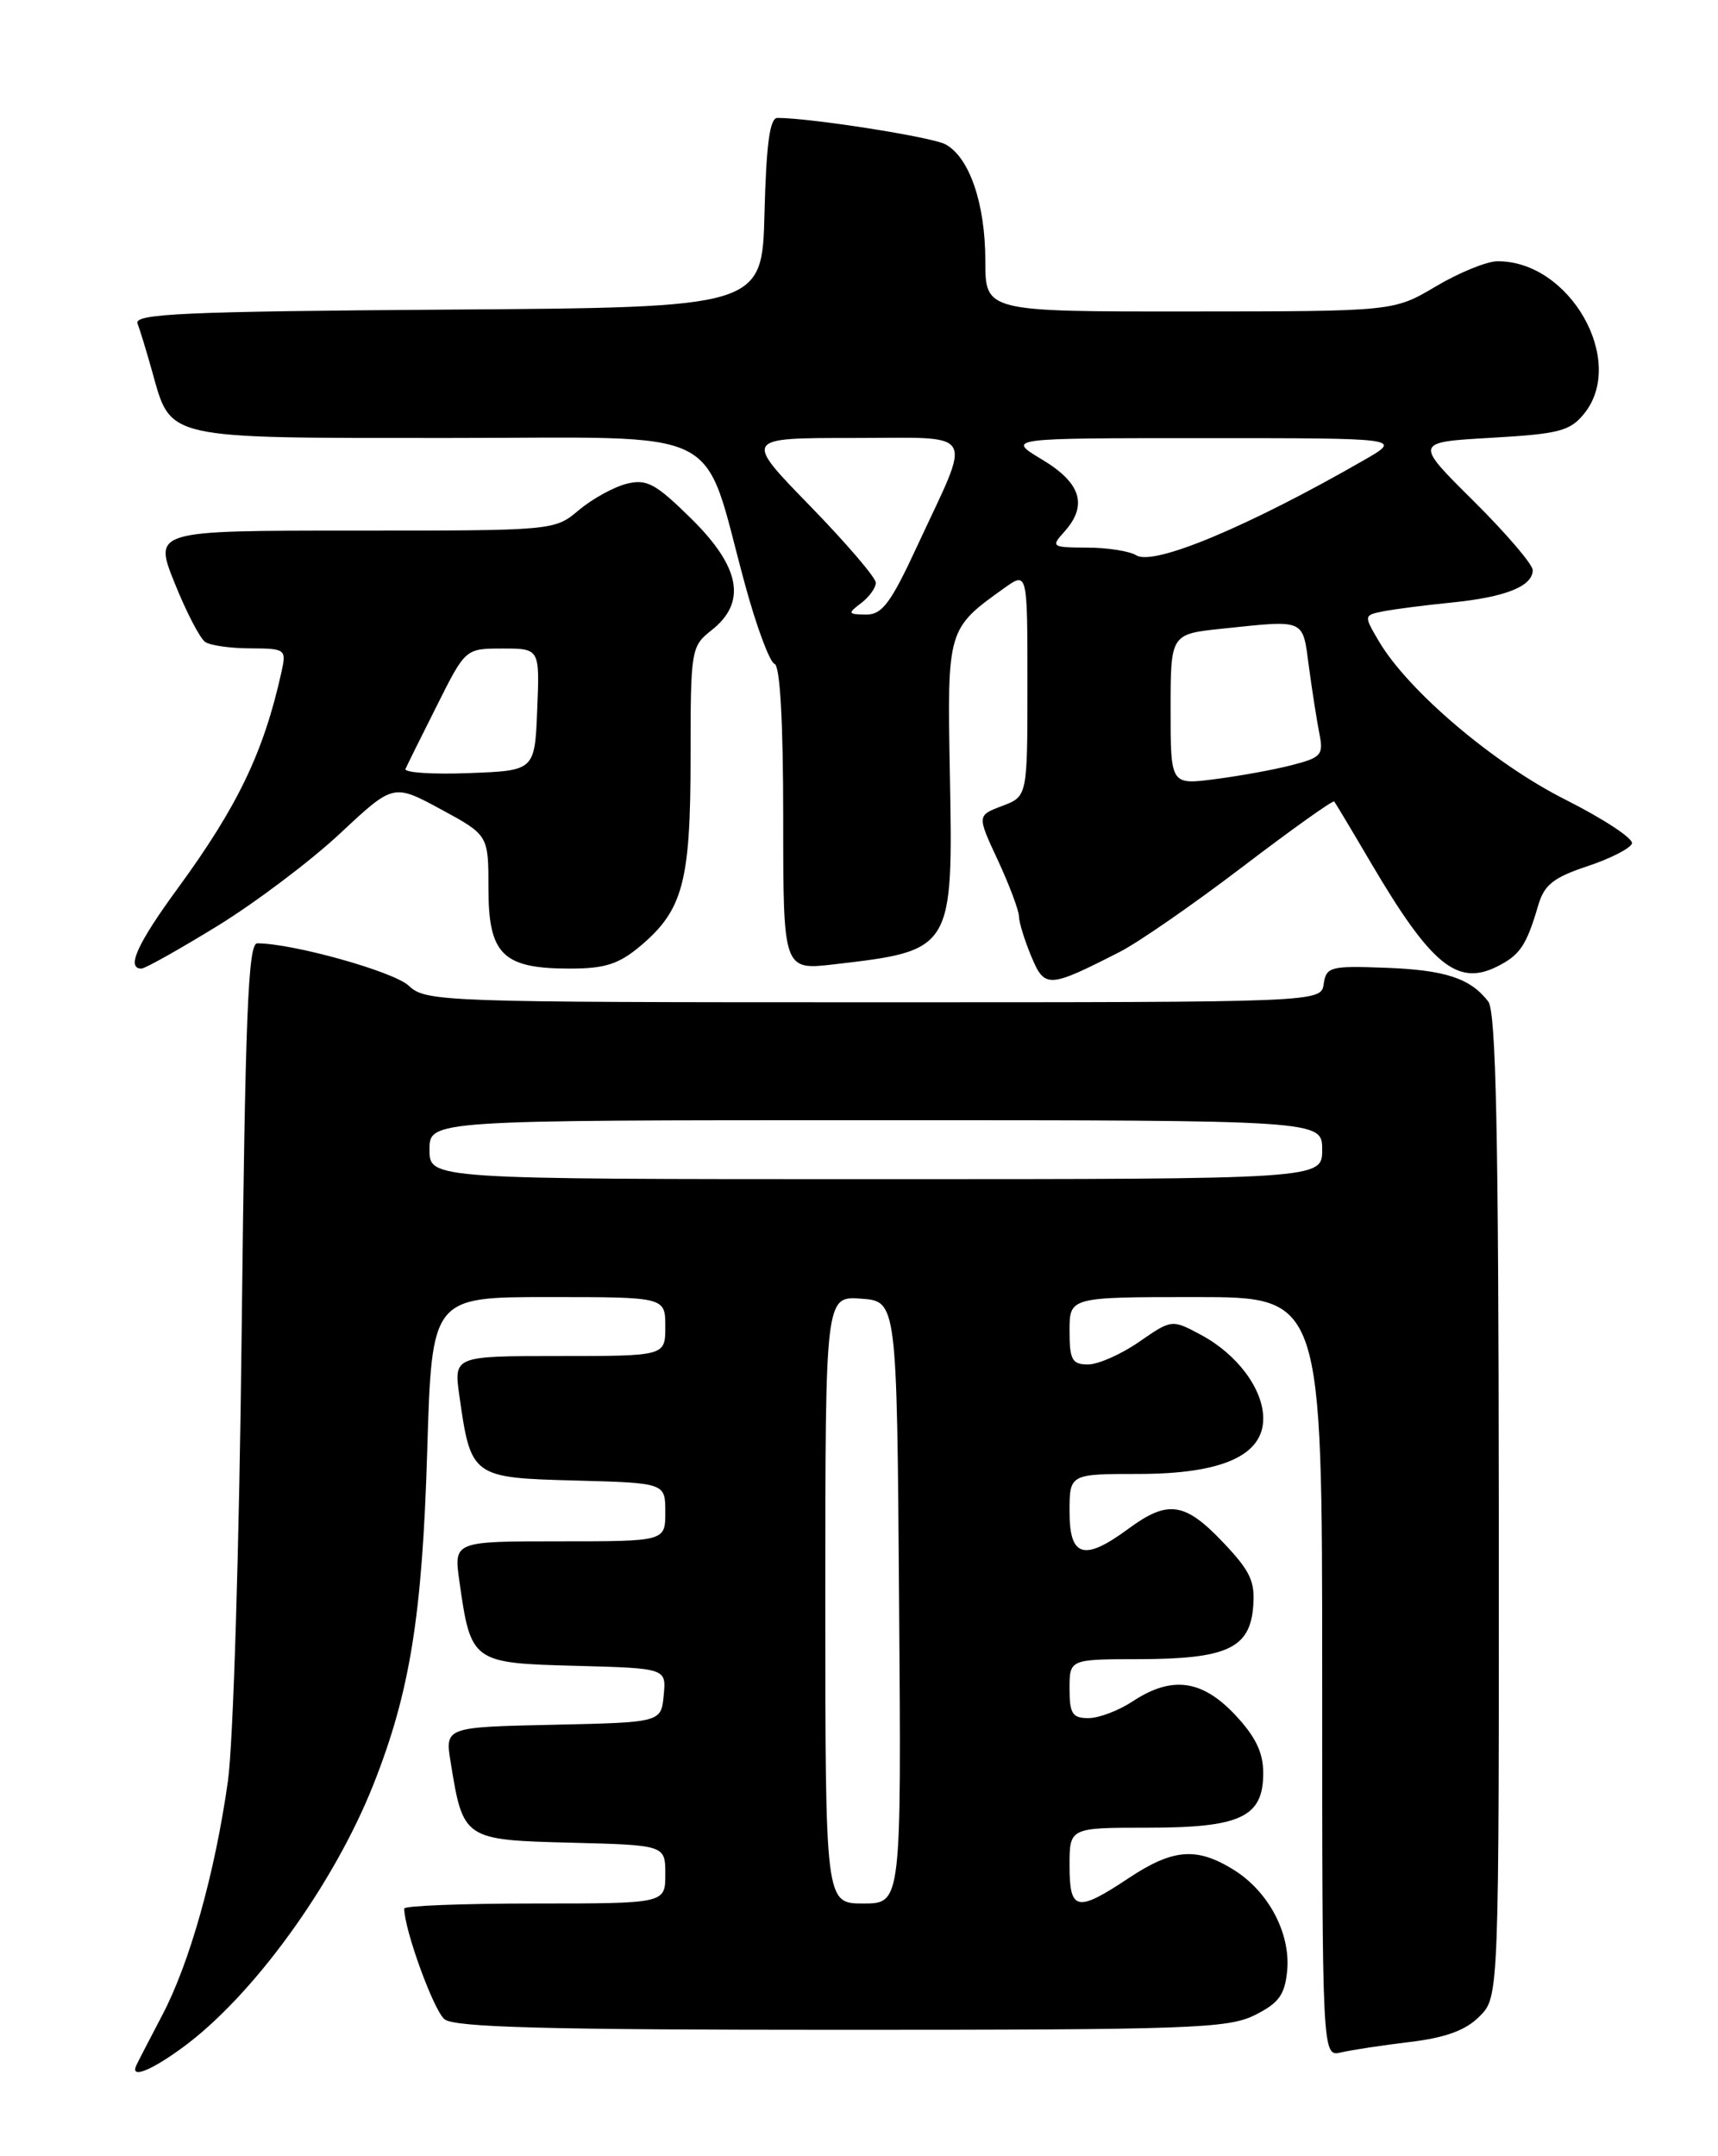 <?xml version="1.0" encoding="UTF-8" standalone="no"?>
<!DOCTYPE svg PUBLIC "-//W3C//DTD SVG 1.1//EN" "http://www.w3.org/Graphics/SVG/1.1/DTD/svg11.dtd" >
<svg xmlns="http://www.w3.org/2000/svg" xmlns:xlink="http://www.w3.org/1999/xlink" version="1.1" viewBox="0 0 204 256">
 <g >
 <path fill="currentColor"
d=" M 21.60 243.16 C 29.96 237.09 39.62 223.79 44.35 211.85 C 48.68 200.91 50.14 191.87 50.73 172.25 C 51.28 154.00 51.28 154.00 65.14 154.00 C 79.00 154.00 79.00 154.00 79.00 157.50 C 79.00 161.00 79.00 161.00 66.44 161.00 C 53.88 161.00 53.88 161.00 54.55 165.75 C 55.91 175.35 56.06 175.46 68.26 175.78 C 79.00 176.07 79.00 176.07 79.00 179.53 C 79.00 183.00 79.00 183.00 66.44 183.00 C 53.88 183.00 53.88 183.00 54.55 187.75 C 55.91 197.36 56.06 197.46 68.32 197.78 C 79.12 198.07 79.12 198.07 78.81 201.28 C 78.50 204.50 78.50 204.50 65.67 204.78 C 52.83 205.06 52.83 205.06 53.52 209.28 C 54.99 218.39 55.10 218.46 67.76 218.78 C 79.00 219.07 79.00 219.07 79.00 222.53 C 79.00 226.00 79.00 226.00 63.50 226.00 C 54.97 226.00 48.00 226.27 48.00 226.60 C 48.00 229.10 51.51 238.75 52.79 239.75 C 54.01 240.71 65.01 241.00 99.94 241.00 C 141.31 241.00 145.82 240.84 149.00 239.25 C 151.85 237.83 152.56 236.85 152.84 234.00 C 153.27 229.54 150.61 224.54 146.46 221.98 C 142.08 219.27 139.27 219.50 134.00 223.00 C 127.86 227.08 127.00 226.90 127.00 221.50 C 127.00 217.00 127.00 217.00 136.28 217.00 C 147.34 217.00 150.00 215.74 150.00 210.51 C 150.00 208.06 149.08 206.17 146.63 203.57 C 142.71 199.41 139.11 198.95 134.50 202.00 C 132.85 203.09 130.49 203.99 129.25 203.99 C 127.34 204.00 127.00 203.46 127.00 200.50 C 127.00 197.00 127.00 197.00 135.25 196.99 C 145.63 196.97 148.39 195.71 148.80 190.83 C 149.06 187.77 148.50 186.56 145.21 183.10 C 140.69 178.34 138.67 178.06 134.00 181.50 C 128.73 185.39 127.00 184.90 127.00 179.50 C 127.00 175.00 127.00 175.00 135.25 175.00 C 145.10 174.99 150.00 172.81 150.00 168.42 C 150.00 164.94 146.94 160.82 142.65 158.51 C 139.15 156.63 139.15 156.63 135.27 159.31 C 133.14 160.79 130.40 162.00 129.20 162.00 C 127.30 162.00 127.00 161.45 127.00 158.00 C 127.00 154.00 127.00 154.00 142.00 154.00 C 157.00 154.00 157.00 154.00 157.00 199.11 C 157.00 244.22 157.00 244.22 159.25 243.68 C 160.49 243.39 164.17 242.83 167.43 242.44 C 171.66 241.93 174.04 241.06 175.68 239.41 C 178.00 237.09 178.00 237.09 177.97 178.80 C 177.94 134.55 177.64 120.12 176.72 118.91 C 174.59 116.14 171.60 115.16 164.46 114.90 C 157.98 114.66 157.48 114.79 157.18 116.82 C 156.86 119.00 156.86 119.00 103.74 119.00 C 52.30 119.00 50.56 118.94 48.53 117.03 C 46.74 115.35 34.76 112.00 30.54 112.00 C 29.46 112.00 29.12 120.63 28.70 157.75 C 28.42 183.38 27.70 207.02 27.06 211.50 C 25.52 222.41 22.52 233.09 19.24 239.31 C 17.74 242.16 16.36 244.84 16.17 245.25 C 15.47 246.81 17.84 245.90 21.60 243.16 Z  M 132.96 113.02 C 135.18 111.89 141.76 107.33 147.58 102.89 C 153.40 98.46 158.28 94.98 158.43 95.16 C 158.58 95.35 160.56 98.65 162.82 102.50 C 169.88 114.49 173.01 117.09 177.68 114.80 C 180.48 113.42 181.24 112.30 182.65 107.50 C 183.36 105.06 184.45 104.19 188.48 102.85 C 191.20 101.95 193.59 100.73 193.78 100.15 C 193.98 99.57 190.41 97.22 185.86 94.93 C 177.37 90.66 167.17 82.00 163.71 76.10 C 161.94 73.09 161.94 73.05 164.21 72.59 C 165.47 72.34 169.13 71.86 172.36 71.54 C 178.76 70.90 182.00 69.61 182.00 67.69 C 182.00 67.01 178.83 63.31 174.96 59.47 C 167.93 52.50 167.93 52.50 177.07 51.98 C 185.11 51.52 186.44 51.18 188.10 49.12 C 193.18 42.86 186.40 30.95 177.80 31.02 C 176.53 31.03 173.25 32.37 170.50 34.00 C 165.50 36.97 165.50 36.97 141.25 36.98 C 117.00 37.00 117.00 37.00 117.00 30.97 C 117.00 24.17 115.11 18.66 112.25 17.13 C 110.62 16.26 96.23 14.00 92.31 14.00 C 91.41 14.00 90.99 17.10 90.78 25.25 C 90.50 36.50 90.50 36.50 53.15 36.76 C 21.83 36.98 15.88 37.25 16.33 38.41 C 16.62 39.17 17.41 41.75 18.08 44.15 C 20.34 52.22 19.35 52.00 53.03 52.00 C 86.91 52.00 83.22 50.18 88.49 69.49 C 89.84 74.44 91.41 78.64 91.97 78.82 C 92.63 79.04 93.00 85.73 93.00 97.18 C 93.00 115.20 93.00 115.20 99.08 114.49 C 113.14 112.86 113.18 112.79 112.79 91.86 C 112.47 74.69 112.49 74.65 119.25 69.82 C 122.00 67.86 122.00 67.86 122.00 81.21 C 122.00 94.56 122.00 94.56 119.00 95.69 C 116.01 96.82 116.01 96.82 118.50 102.16 C 119.86 105.10 120.98 108.08 120.99 108.78 C 121.00 109.49 121.65 111.62 122.45 113.53 C 124.05 117.37 124.47 117.35 132.96 113.02 Z  M 25.85 109.92 C 30.39 107.12 36.94 102.18 40.41 98.93 C 46.71 93.04 46.71 93.04 52.36 96.09 C 58.00 99.15 58.00 99.15 58.00 105.52 C 58.00 113.32 59.71 115.00 67.65 115.00 C 71.84 115.00 73.47 114.48 76.06 112.30 C 81.10 108.05 82.00 104.68 82.00 89.93 C 82.00 77.10 82.06 76.74 84.50 74.82 C 88.69 71.52 87.93 67.34 82.08 61.58 C 77.84 57.40 76.79 56.84 74.40 57.44 C 72.88 57.82 70.33 59.23 68.74 60.56 C 65.85 63.00 65.81 63.00 42.04 63.00 C 18.23 63.00 18.23 63.00 20.75 69.25 C 22.13 72.69 23.76 75.83 24.38 76.23 C 25.00 76.64 27.42 76.98 29.77 76.98 C 33.90 77.00 34.02 77.09 33.43 79.75 C 31.32 89.29 28.25 95.70 21.10 105.48 C 16.30 112.04 14.96 115.00 16.79 115.00 C 17.23 115.00 21.30 112.71 25.85 109.92 Z  M 98.00 189.94 C 98.00 153.89 98.00 153.89 102.25 154.19 C 106.50 154.50 106.50 154.50 106.76 190.25 C 107.03 226.00 107.03 226.00 102.51 226.00 C 98.00 226.00 98.00 226.00 98.00 189.94 Z  M 51.00 136.50 C 51.00 133.00 51.00 133.00 104.00 133.00 C 157.00 133.00 157.00 133.00 157.00 136.50 C 157.00 140.00 157.00 140.00 104.00 140.00 C 51.00 140.00 51.00 140.00 51.00 136.50 Z  M 139.00 84.24 C 139.00 75.28 139.00 75.28 145.15 74.64 C 155.10 73.60 154.66 73.41 155.42 79.14 C 155.80 81.97 156.36 85.54 156.66 87.07 C 157.18 89.63 156.90 89.95 153.36 90.85 C 151.24 91.40 147.14 92.14 144.25 92.51 C 139.00 93.19 139.00 93.19 139.00 84.24 Z  M 102.25 71.61 C 103.21 70.88 104.00 69.79 104.00 69.19 C 104.00 68.59 100.47 64.47 96.17 60.05 C 88.33 52.00 88.33 52.00 101.23 52.00 C 116.23 52.00 115.46 50.73 108.95 64.75 C 105.76 71.64 104.75 72.99 102.81 72.97 C 100.68 72.94 100.63 72.83 102.25 71.61 Z  M 134.92 65.93 C 134.14 65.44 131.52 65.02 129.10 65.02 C 124.89 65.00 124.77 64.92 126.35 63.17 C 129.20 60.02 128.39 57.35 123.75 54.57 C 119.50 52.02 119.50 52.02 143.00 52.02 C 166.50 52.02 166.50 52.02 162.00 54.61 C 148.22 62.53 136.98 67.23 134.92 65.93 Z  M 48.15 91.29 C 48.34 90.86 50.02 87.46 51.89 83.75 C 55.27 77.00 55.27 77.00 59.68 77.00 C 64.09 77.00 64.09 77.00 63.79 84.25 C 63.50 91.50 63.50 91.50 55.65 91.79 C 51.34 91.96 47.96 91.73 48.15 91.29 Z "/>
</g>
</svg>